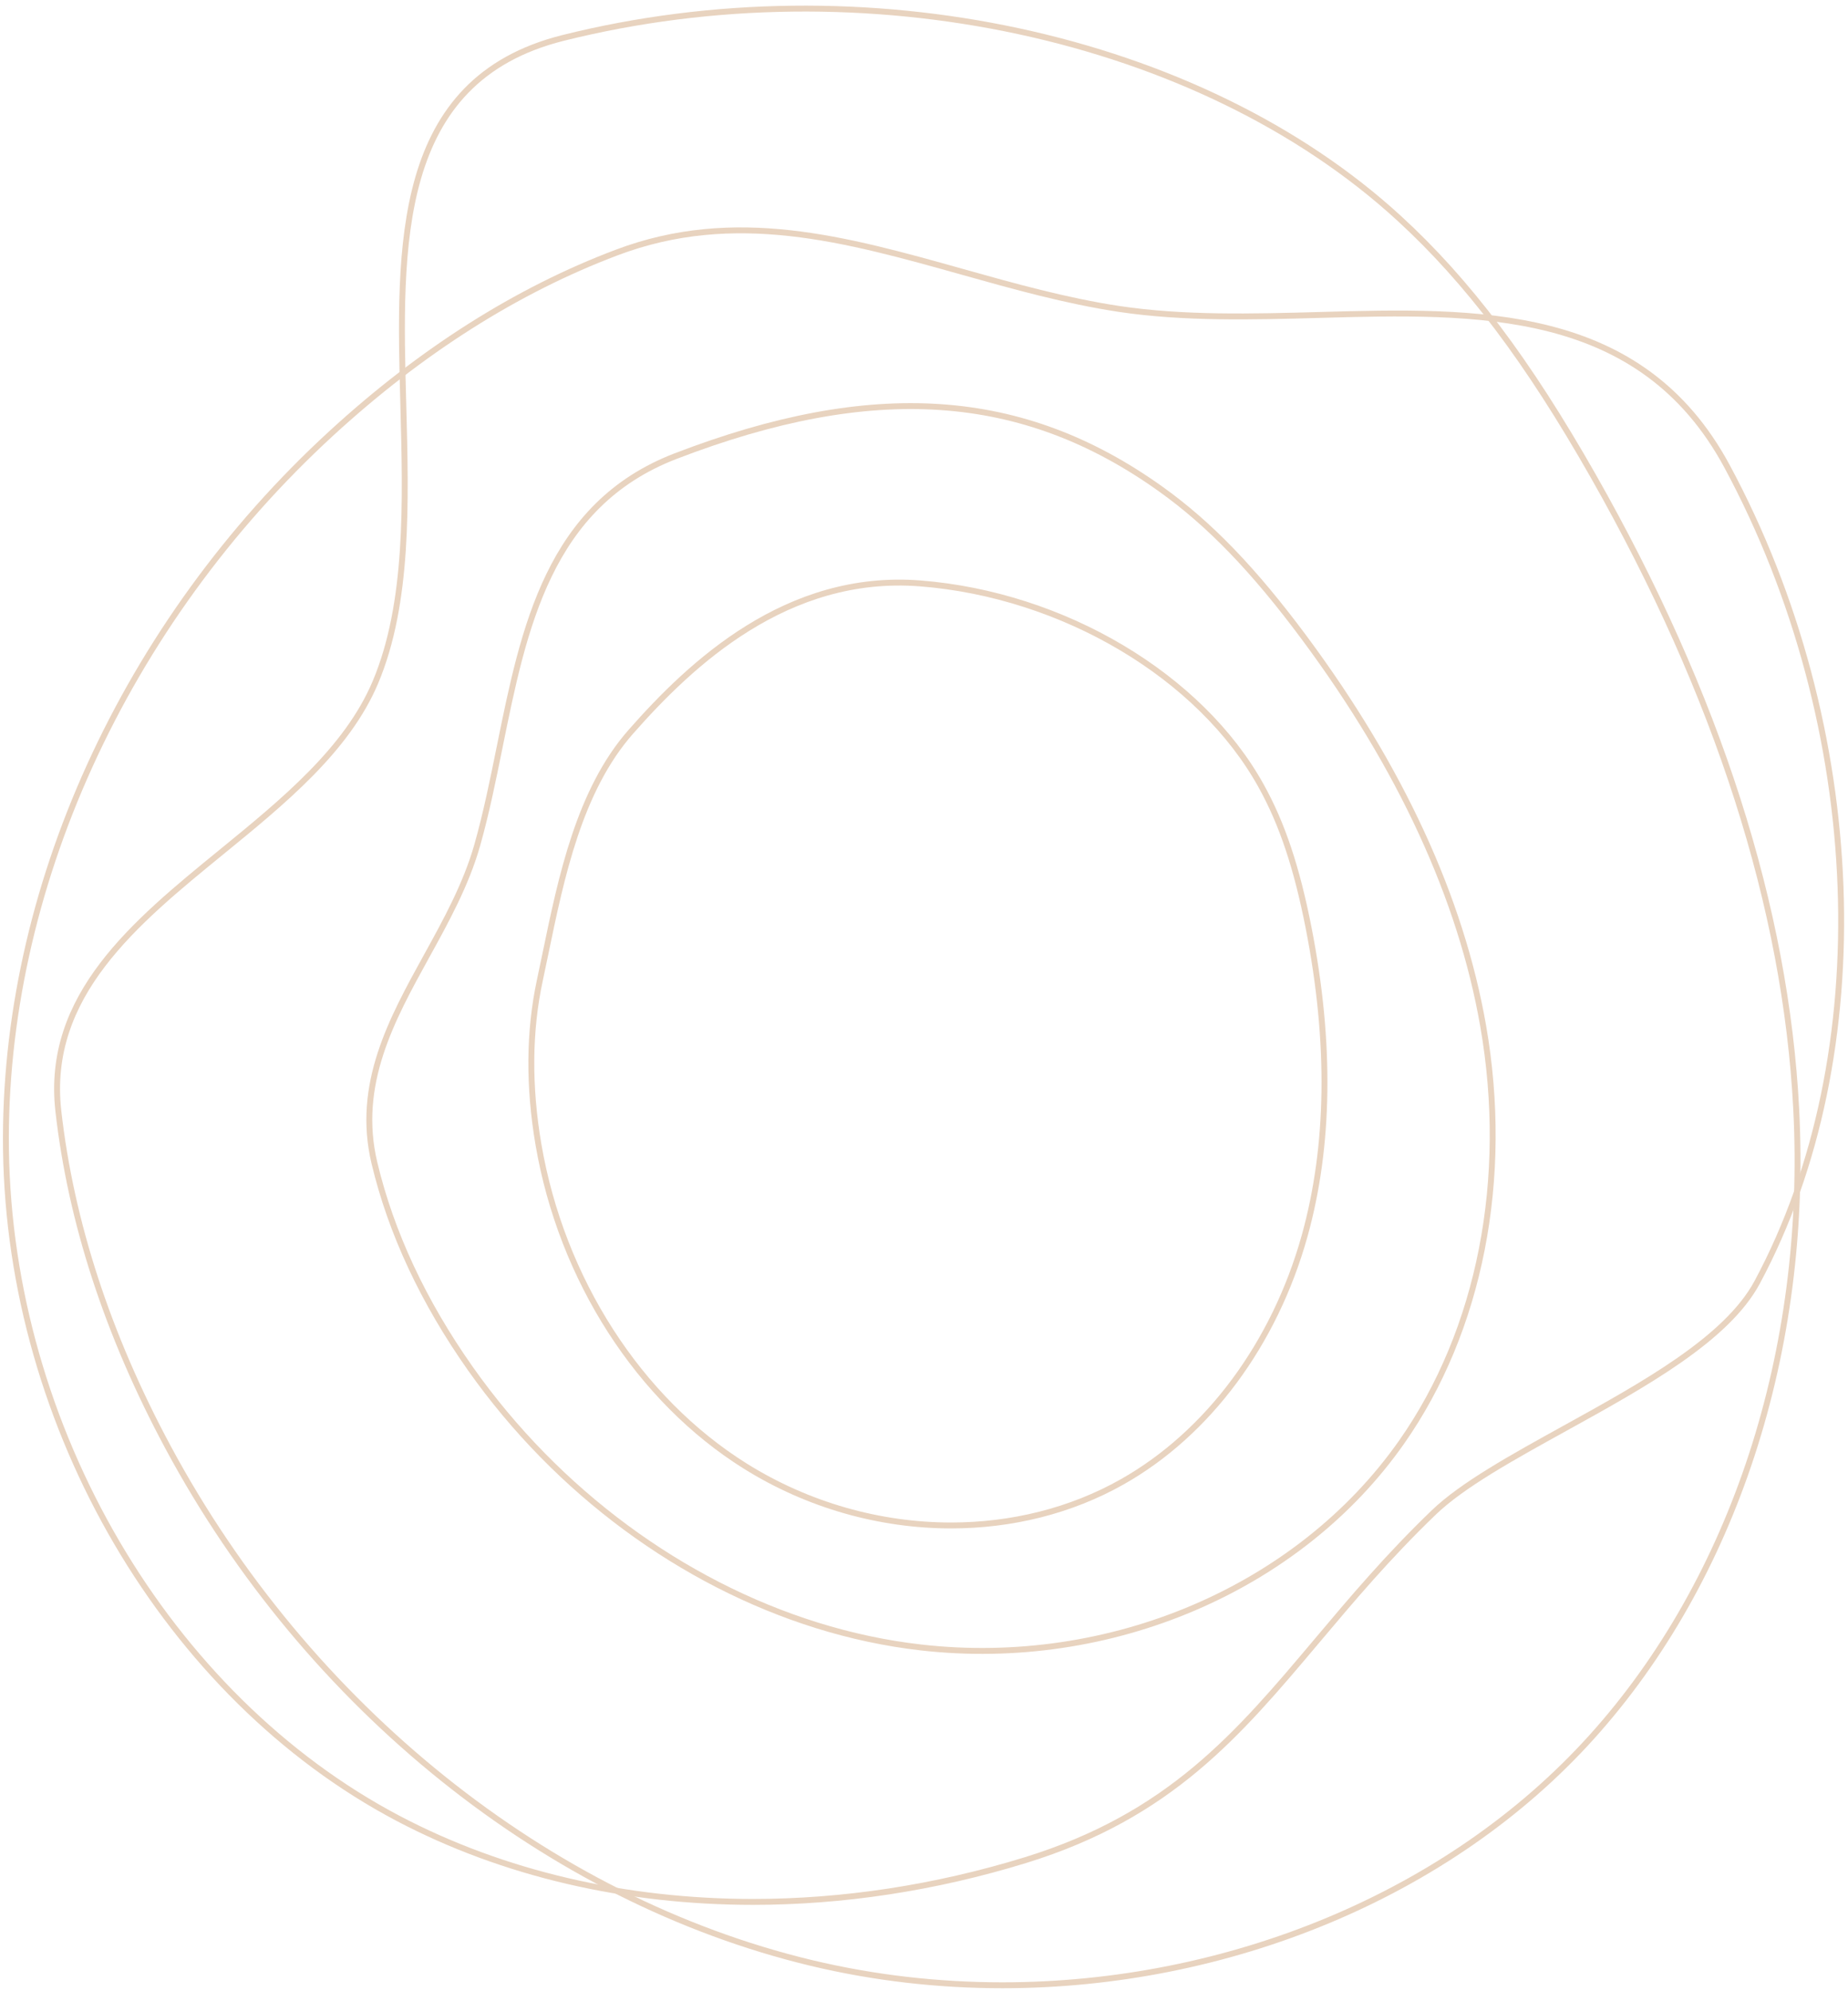 <svg width="313" height="337" viewBox="0 0 313 337" fill="none" xmlns="http://www.w3.org/2000/svg">
<path d="M161.092 258.232C149.113 258.232 136.898 254.855 126.22 248.18C108.202 236.915 95.117 216.567 91.202 193.763C89.518 183.907 89.587 174.561 91.427 165.987C91.75 164.489 92.063 162.963 92.386 161.416C95.068 148.468 98.112 133.797 106.832 123.892C117.069 112.255 133.326 97.007 155.837 98.758C180.089 100.657 203.305 114.447 213.611 133.053C217.173 139.473 219.649 146.892 221.646 157.09C225.443 176.469 225.208 194.008 220.961 209.237C215.862 227.48 204.606 242.65 190.062 250.852C181.322 255.785 171.291 258.232 161.092 258.232Z" stroke="#E8D3BF" stroke-miterlimit="10"/>
<path d="M138.298 275.121C115.533 268.016 94.442 252.581 79.702 231.725C71.716 220.411 66.235 208.686 63.416 196.863C60.255 183.601 66.343 172.571 72.225 161.903C75.533 155.913 78.949 149.718 80.838 143.043C82.355 137.689 83.519 131.944 84.645 126.375C88.726 106.262 92.935 85.474 114.427 77.214C147.861 64.363 173.19 66.076 196.562 82.763C204.852 88.675 212.378 96.475 220.952 108.024C237.257 129.996 247.436 152.067 251.204 173.647C255.716 199.505 250.685 225.197 237.394 244.125C220.002 268.906 188.037 282.55 155.964 278.88C150.024 278.204 144.102 276.932 138.298 275.121Z" stroke="#E8D3BF" stroke-miterlimit="10"/>
<path d="M169.774 336.069C158.92 336.069 148.027 334.836 137.369 332.282C92.808 321.584 52.093 288.954 28.457 244.989C18.248 226.002 12.004 206.849 9.88 188.057C7.688 168.551 22.849 156.19 37.5 144.24C47.962 135.705 58.787 126.887 63.593 115.475C69.22 102.106 68.751 85.037 68.31 68.545C67.576 41.513 66.813 13.571 95.352 6.426C146.226 -6.297 203.139 5.946 236.944 36.923C248.62 47.62 258.77 61.088 269.849 80.574C290.921 117.648 302.489 153.724 304.231 187.803C306.316 228.596 293.69 267.304 269.614 294.014C245.469 320.821 207.905 336.069 169.774 336.069Z" stroke="#E8D3BF" stroke-miterlimit="10"/>
<path d="M127.551 321.956C105.95 321.956 85.241 317.199 67.418 307.813C28.328 287.221 1.638 241.71 1.012 194.575C0.434 150.846 21.056 105.501 56.173 73.302C71.343 59.394 87.58 49.108 104.453 42.746C124.439 35.2 143.201 40.465 163.059 46.034C171.662 48.452 180.549 50.938 189.543 52.298C200.515 53.942 212.201 53.629 223.515 53.316C250.243 52.572 277.912 51.828 292.524 78.959C316.258 123.03 318.314 178.534 297.623 217.056C292.475 226.638 278.529 234.34 265.042 241.789C256.116 246.721 247.689 251.37 242.835 256.039C235.024 263.546 228.927 270.788 223.025 277.796C209.685 293.631 198.156 307.314 173.727 314.87C158.381 319.597 142.741 321.956 127.551 321.956Z" stroke="#E8D3BF" stroke-miterlimit="10"/>
</svg>
